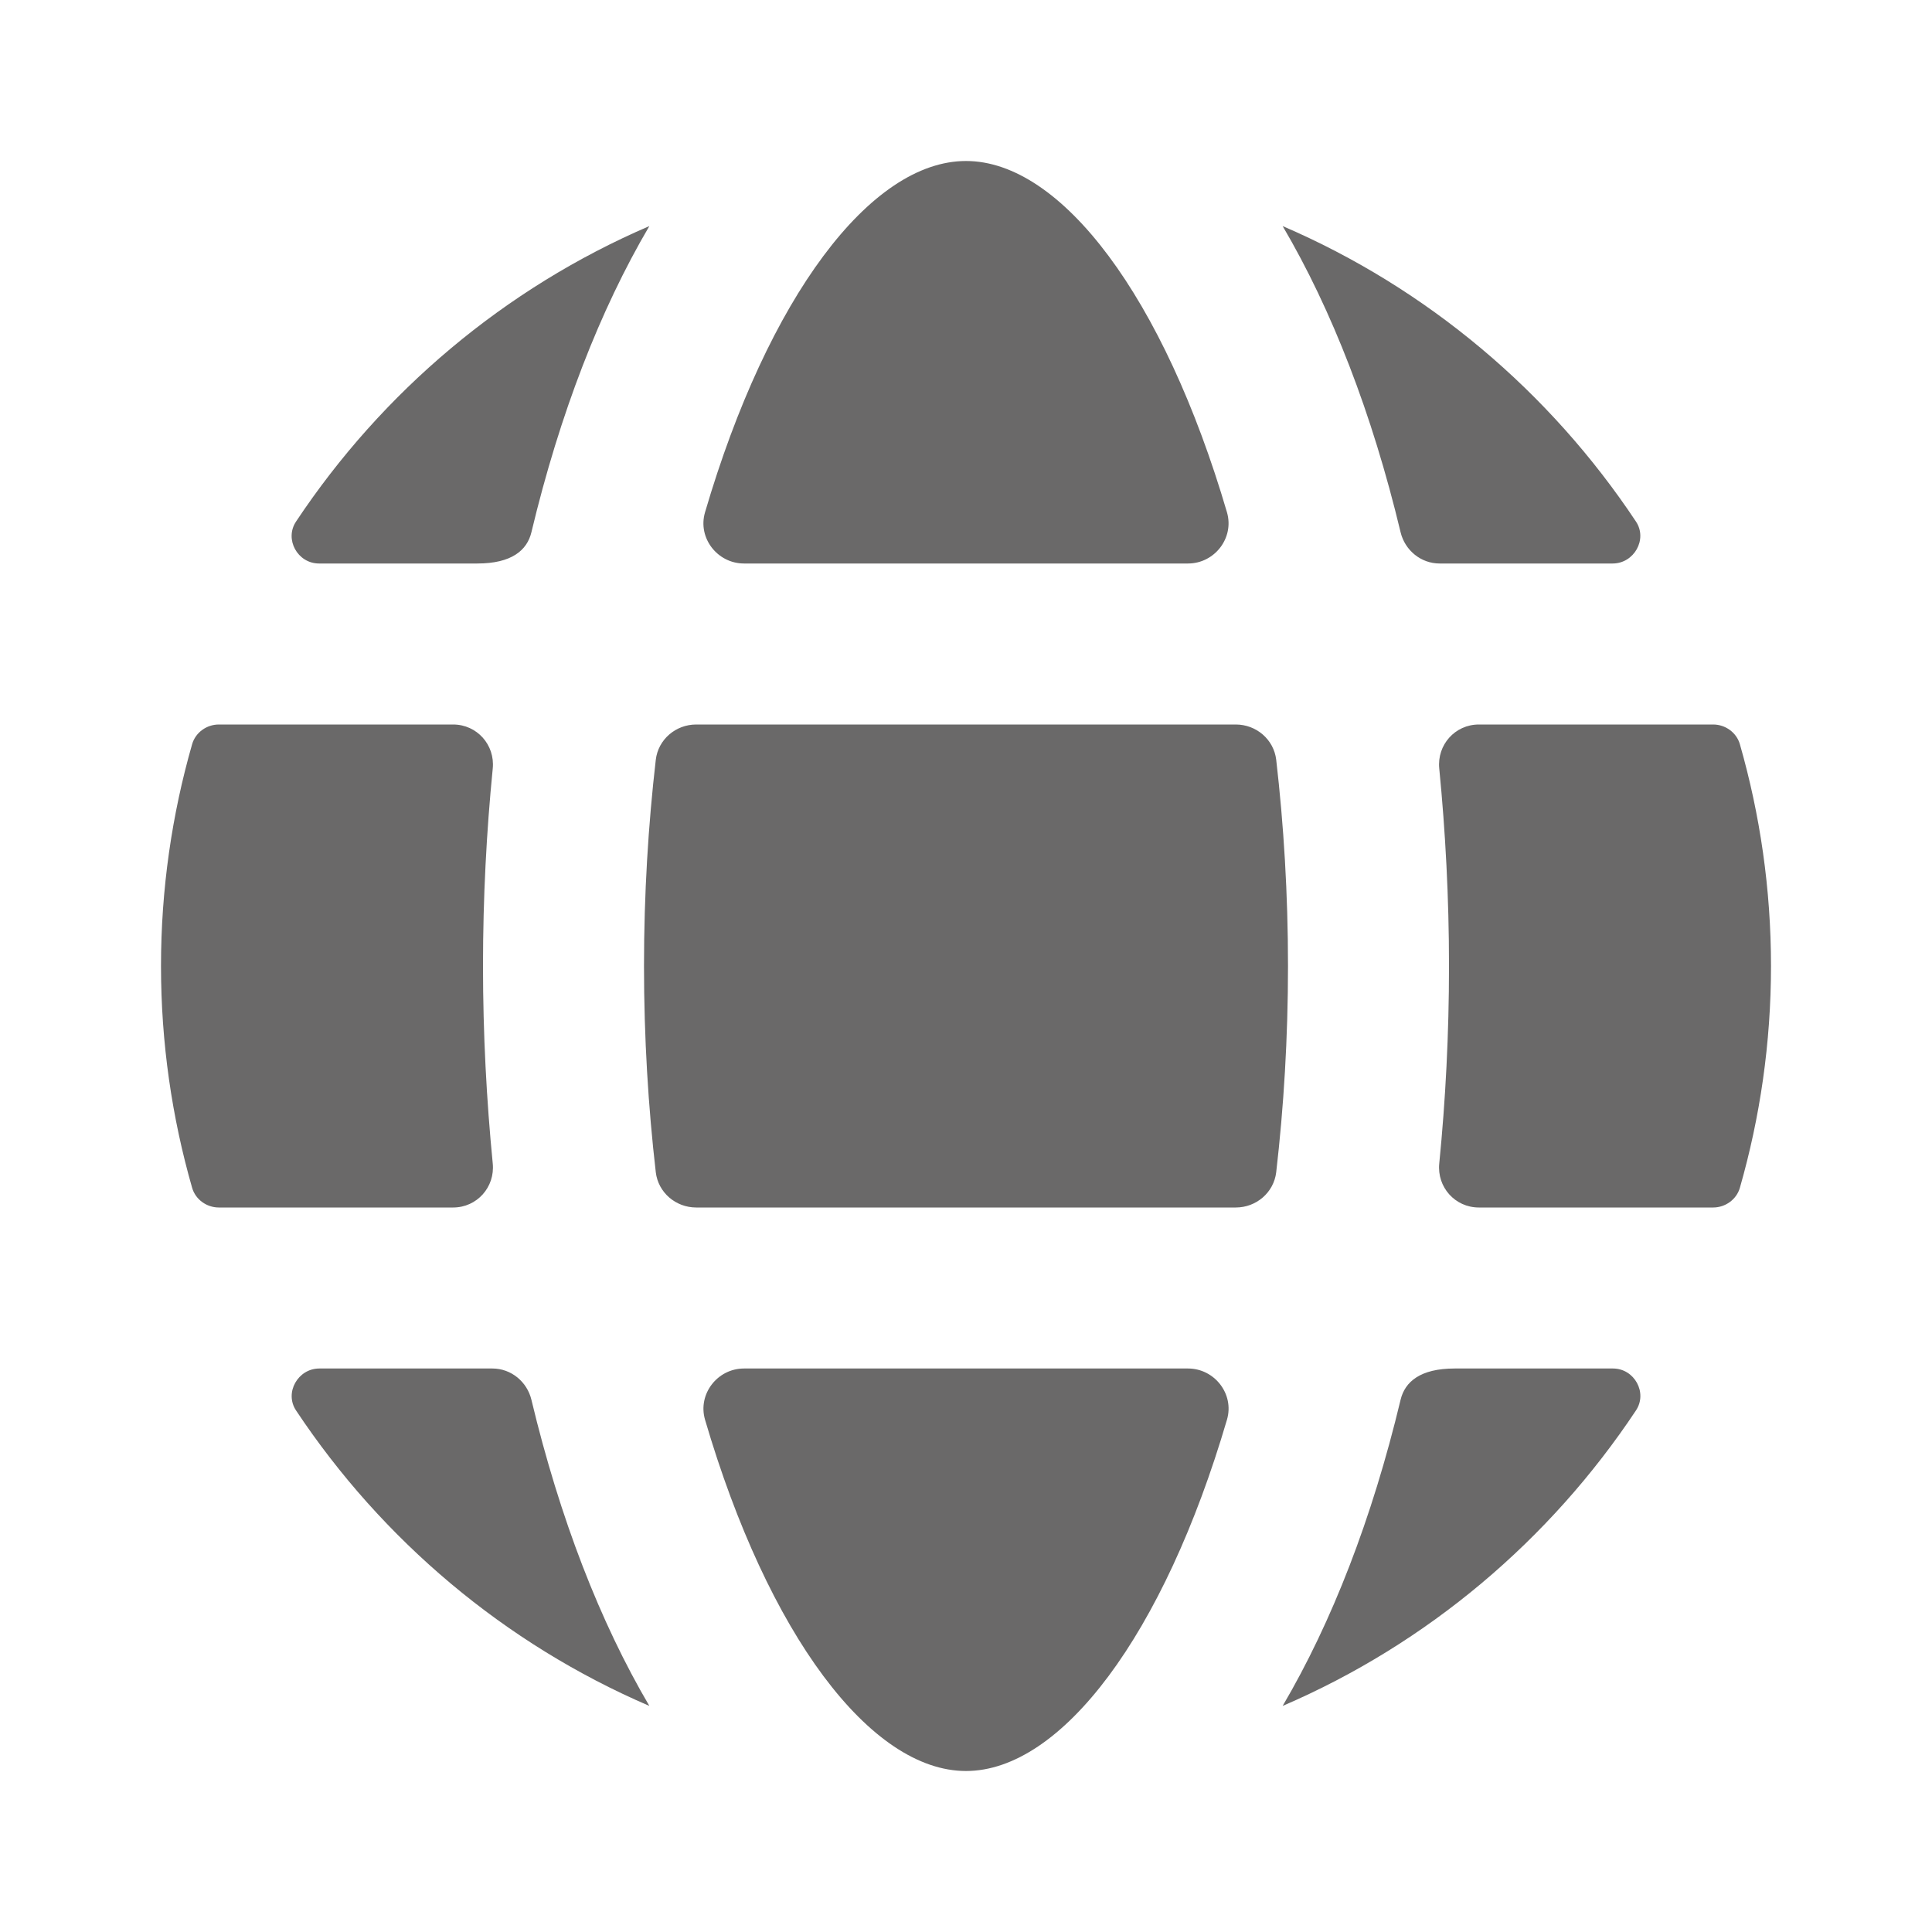 <?xml version="1.0" encoding="UTF-8"?>
<svg xmlns="http://www.w3.org/2000/svg" xmlns:xlink="http://www.w3.org/1999/xlink" width="96pt" height="96pt" viewBox="0 0 96 96" version="1.1">
<g id="surface10976433">
<path style=" stroke:none;fill-rule:nonzero;fill:rgb(41.569%,41.176%,41.176%);fill-opacity:1;" d="M 48 8 C 43.258 8 38.168 14.766 35.031 25.461 C 34.66 26.73 35.648 28 36.969 28 L 59.031 28 C 60.352 28 61.336 26.73 60.969 25.461 C 57.832 14.766 52.742 8 48 8 Z M 32.266 11.234 C 25.078 14.324 18.996 19.465 14.711 25.914 C 14.121 26.797 14.789 28 15.852 28 L 23.719 28 C 25.422 28 26.191 27.344 26.406 26.445 C 27.82 20.539 29.82 15.391 32.266 11.234 Z M 63.734 11.234 C 66.18 15.391 68.18 20.543 69.594 26.445 C 69.809 27.344 70.605 28 71.531 28 L 80.133 28 C 81.195 28 81.879 26.797 81.289 25.914 C 77.004 19.465 70.922 14.324 63.734 11.234 Z M 10.875 36 C 10.266 36 9.715 36.398 9.547 36.977 C 8.543 40.48 8 44.18 8 48 C 8 51.82 8.543 55.52 9.547 59.023 C 9.715 59.602 10.266 60 10.875 60 L 22.516 60 C 23.699 60 24.602 58.988 24.484 57.812 C 24.176 54.66 24 51.391 24 48 C 24 44.609 24.172 41.34 24.484 38.188 C 24.602 37.012 23.699 36 22.516 36 Z M 34.594 36 C 33.578 36 32.707 36.742 32.586 37.75 C 32.211 40.996 32 44.43 32 48 C 32 51.57 32.211 55.004 32.586 58.25 C 32.707 59.258 33.578 60 34.594 60 L 61.406 60 C 62.422 60 63.293 59.258 63.414 58.25 C 63.789 55.004 64 51.57 64 48 C 64 44.43 63.789 40.996 63.414 37.75 C 63.293 36.742 62.422 36 61.406 36 Z M 73.484 36 C 72.301 36 71.398 37.012 71.516 38.188 C 71.824 41.34 72 44.609 72 48 C 72 51.391 71.828 54.66 71.516 57.812 C 71.398 58.988 72.301 60 73.484 60 L 85.125 60 C 85.734 60 86.285 59.602 86.453 59.023 C 87.457 55.52 88 51.82 88 48 C 88 44.18 87.457 40.48 86.453 36.977 C 86.285 36.398 85.734 36 85.125 36 Z M 15.867 68 C 14.805 68 14.121 69.203 14.711 70.086 C 18.996 76.535 25.078 81.676 32.266 84.766 C 29.82 80.609 27.82 75.457 26.406 69.555 C 26.191 68.656 25.395 68 24.469 68 Z M 36.969 68 C 35.648 68 34.664 69.27 35.031 70.539 C 38.168 81.234 43.258 88 48 88 C 52.742 88 57.832 81.234 60.969 70.539 C 61.34 69.27 60.352 68 59.031 68 Z M 72.281 68 C 70.578 68 69.809 68.656 69.594 69.555 C 68.18 75.461 66.18 80.609 63.734 84.766 C 70.922 81.676 77.004 76.535 81.289 70.086 C 81.879 69.203 81.211 68 80.148 68 Z M 72.281 68 "/>
</g>
</svg>
